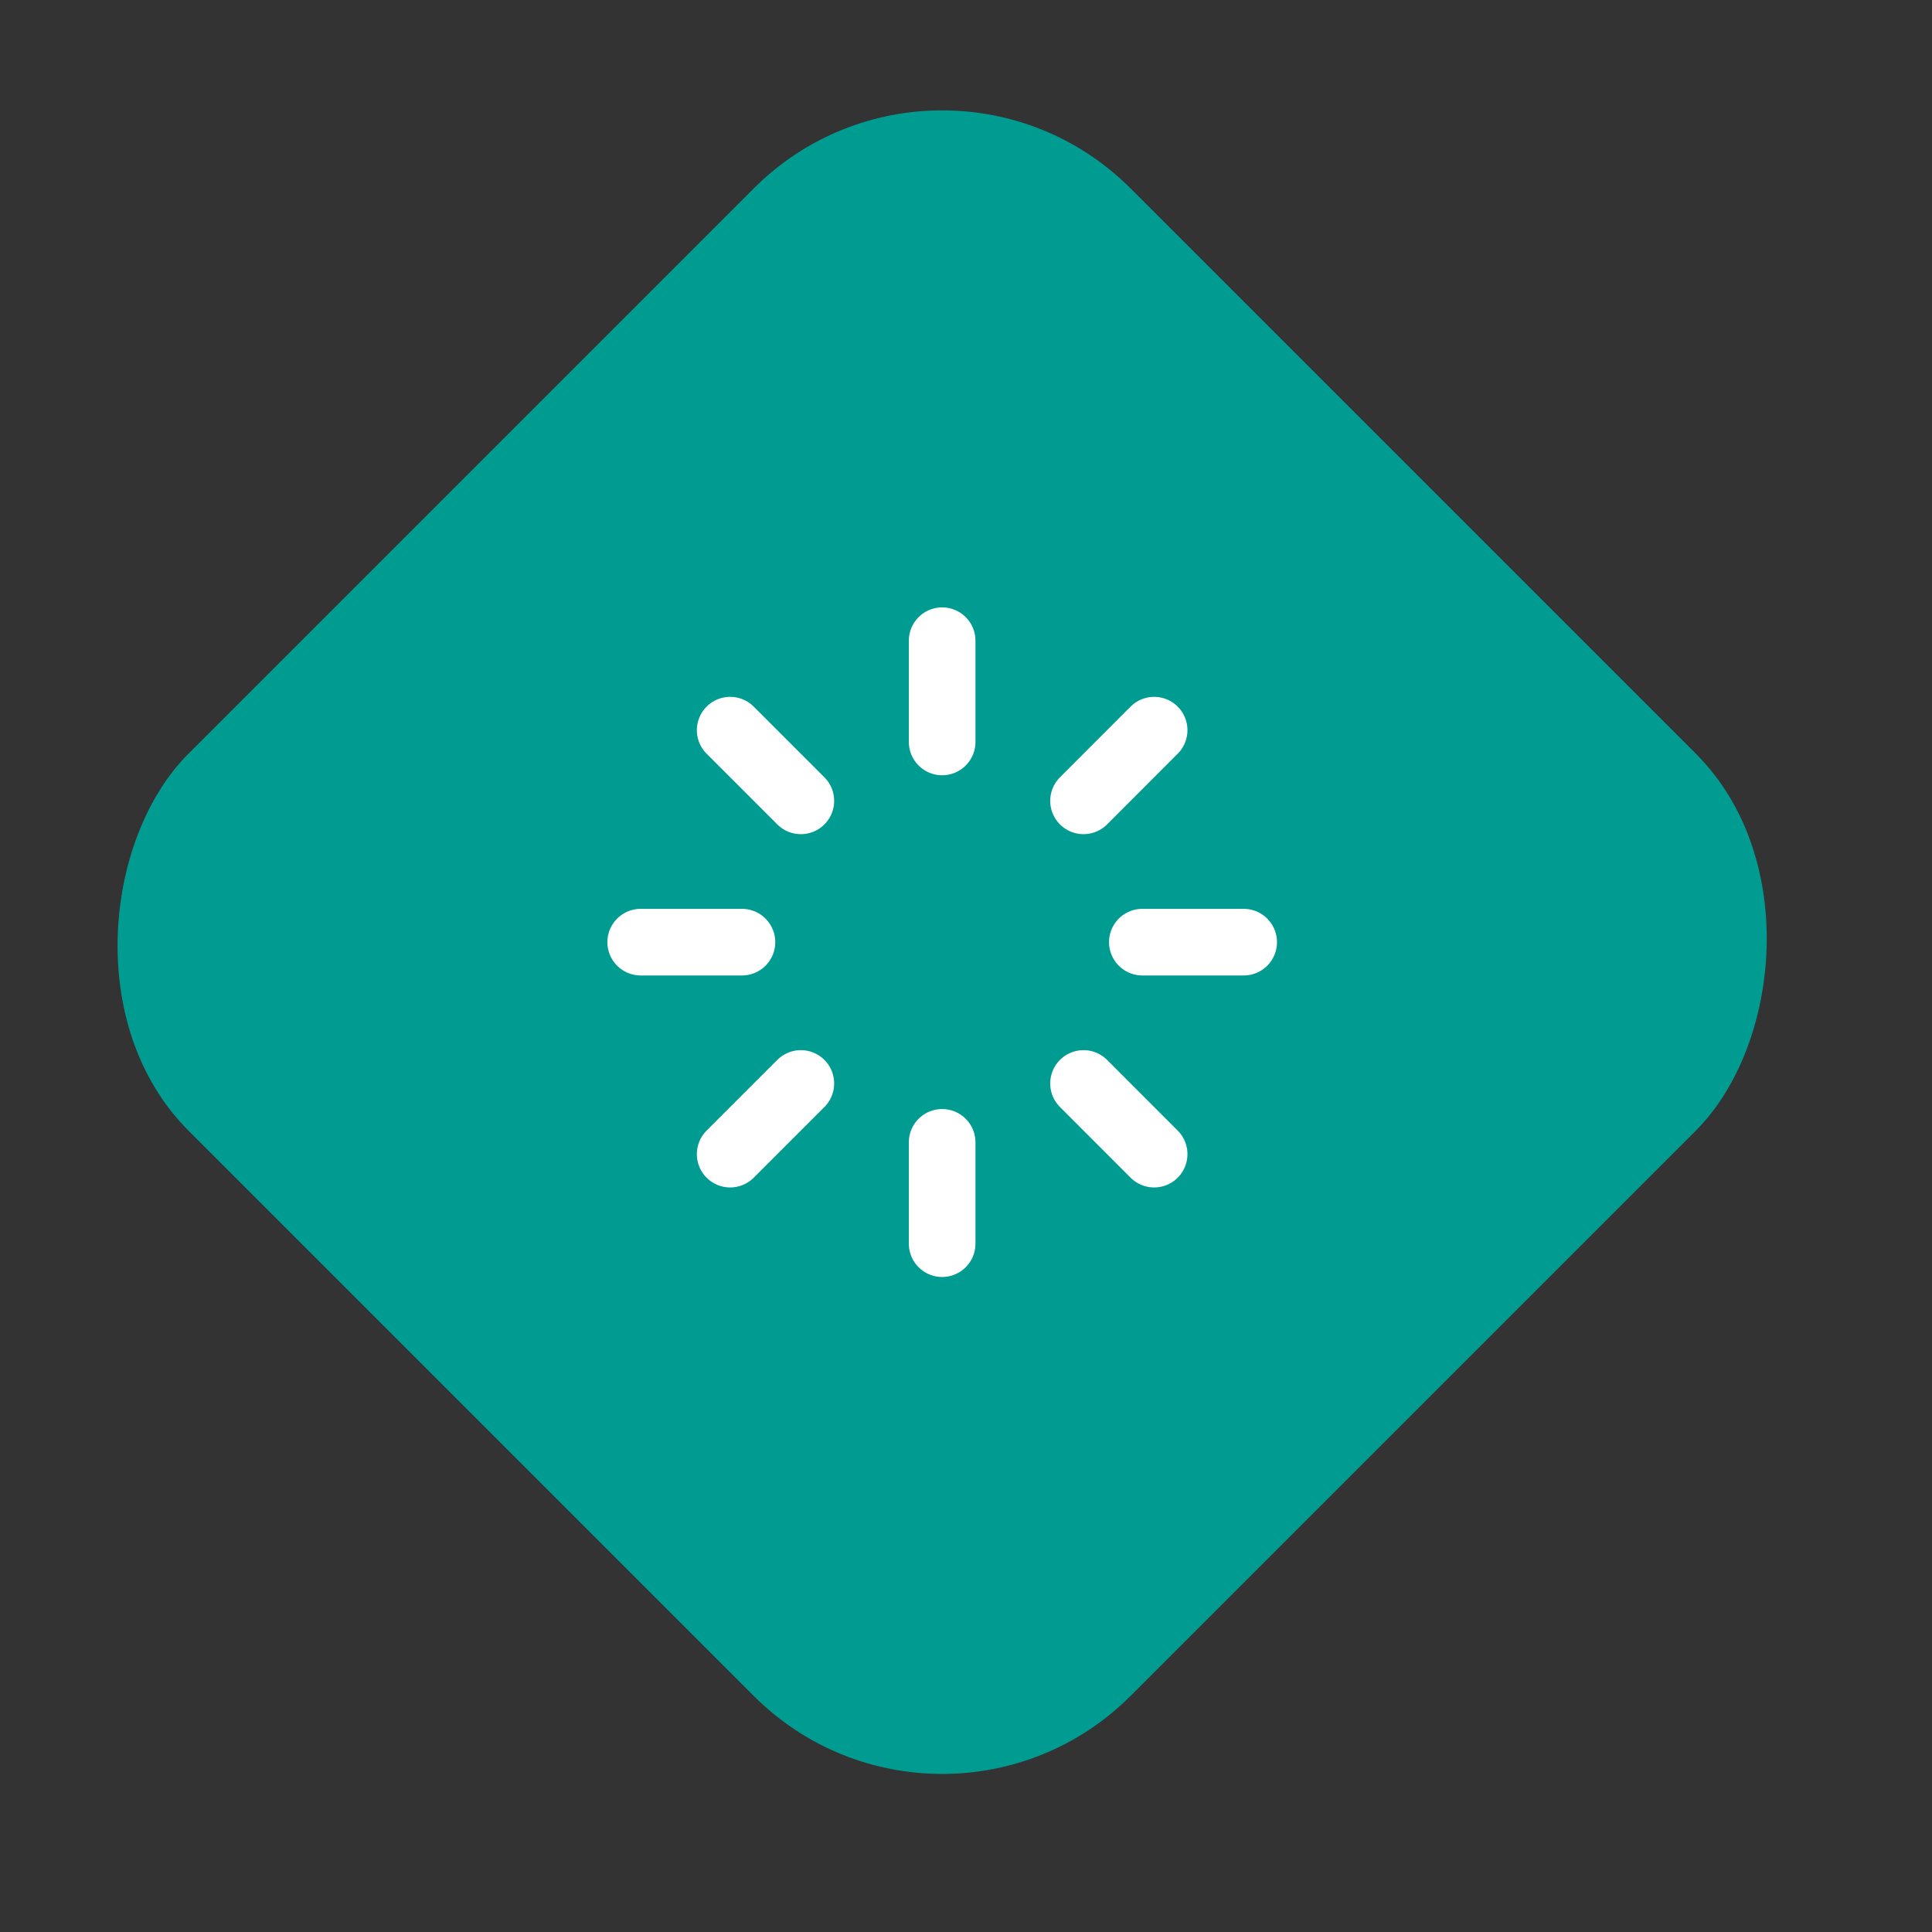 <svg width="29" height="29" viewBox="0 0 29 29" fill="none" xmlns="http://www.w3.org/2000/svg">
<rect x="0" y="0" width="29" height="29" fill="#333333" stroke="none"/>
<g clip-path="url(#clip0_4850_35446)">
<rect x="14.142" width="20" height="20" rx="4" transform="rotate(45 14.142 0)" fill="#009C92"/>
<g clip-path="url(#clip1_4850_35446)">
<path d="M16.264 12.021L17.324 10.96M17.147 14.142L18.668 14.142M16.264 16.263L17.324 17.324M14.142 17.147V18.668M12.021 16.263L10.96 17.324M11.137 14.142L9.617 14.142M12.021 12.021L10.96 10.96M14.142 11.137V9.617" stroke="white" stroke-linecap="round" stroke-linejoin="round"/>
</g>
</g>
<defs>
<clipPath id="clip0_4850_35446">
<rect x="14.142" width="20" height="20" rx="4" transform="rotate(45 14.142 0)" fill="white"/>
</clipPath>
<clipPath id="clip1_4850_35446">
<rect width="12" height="12" fill="white" transform="translate(14.142 5.657) rotate(45)"/>
</clipPath>
</defs>
</svg>
